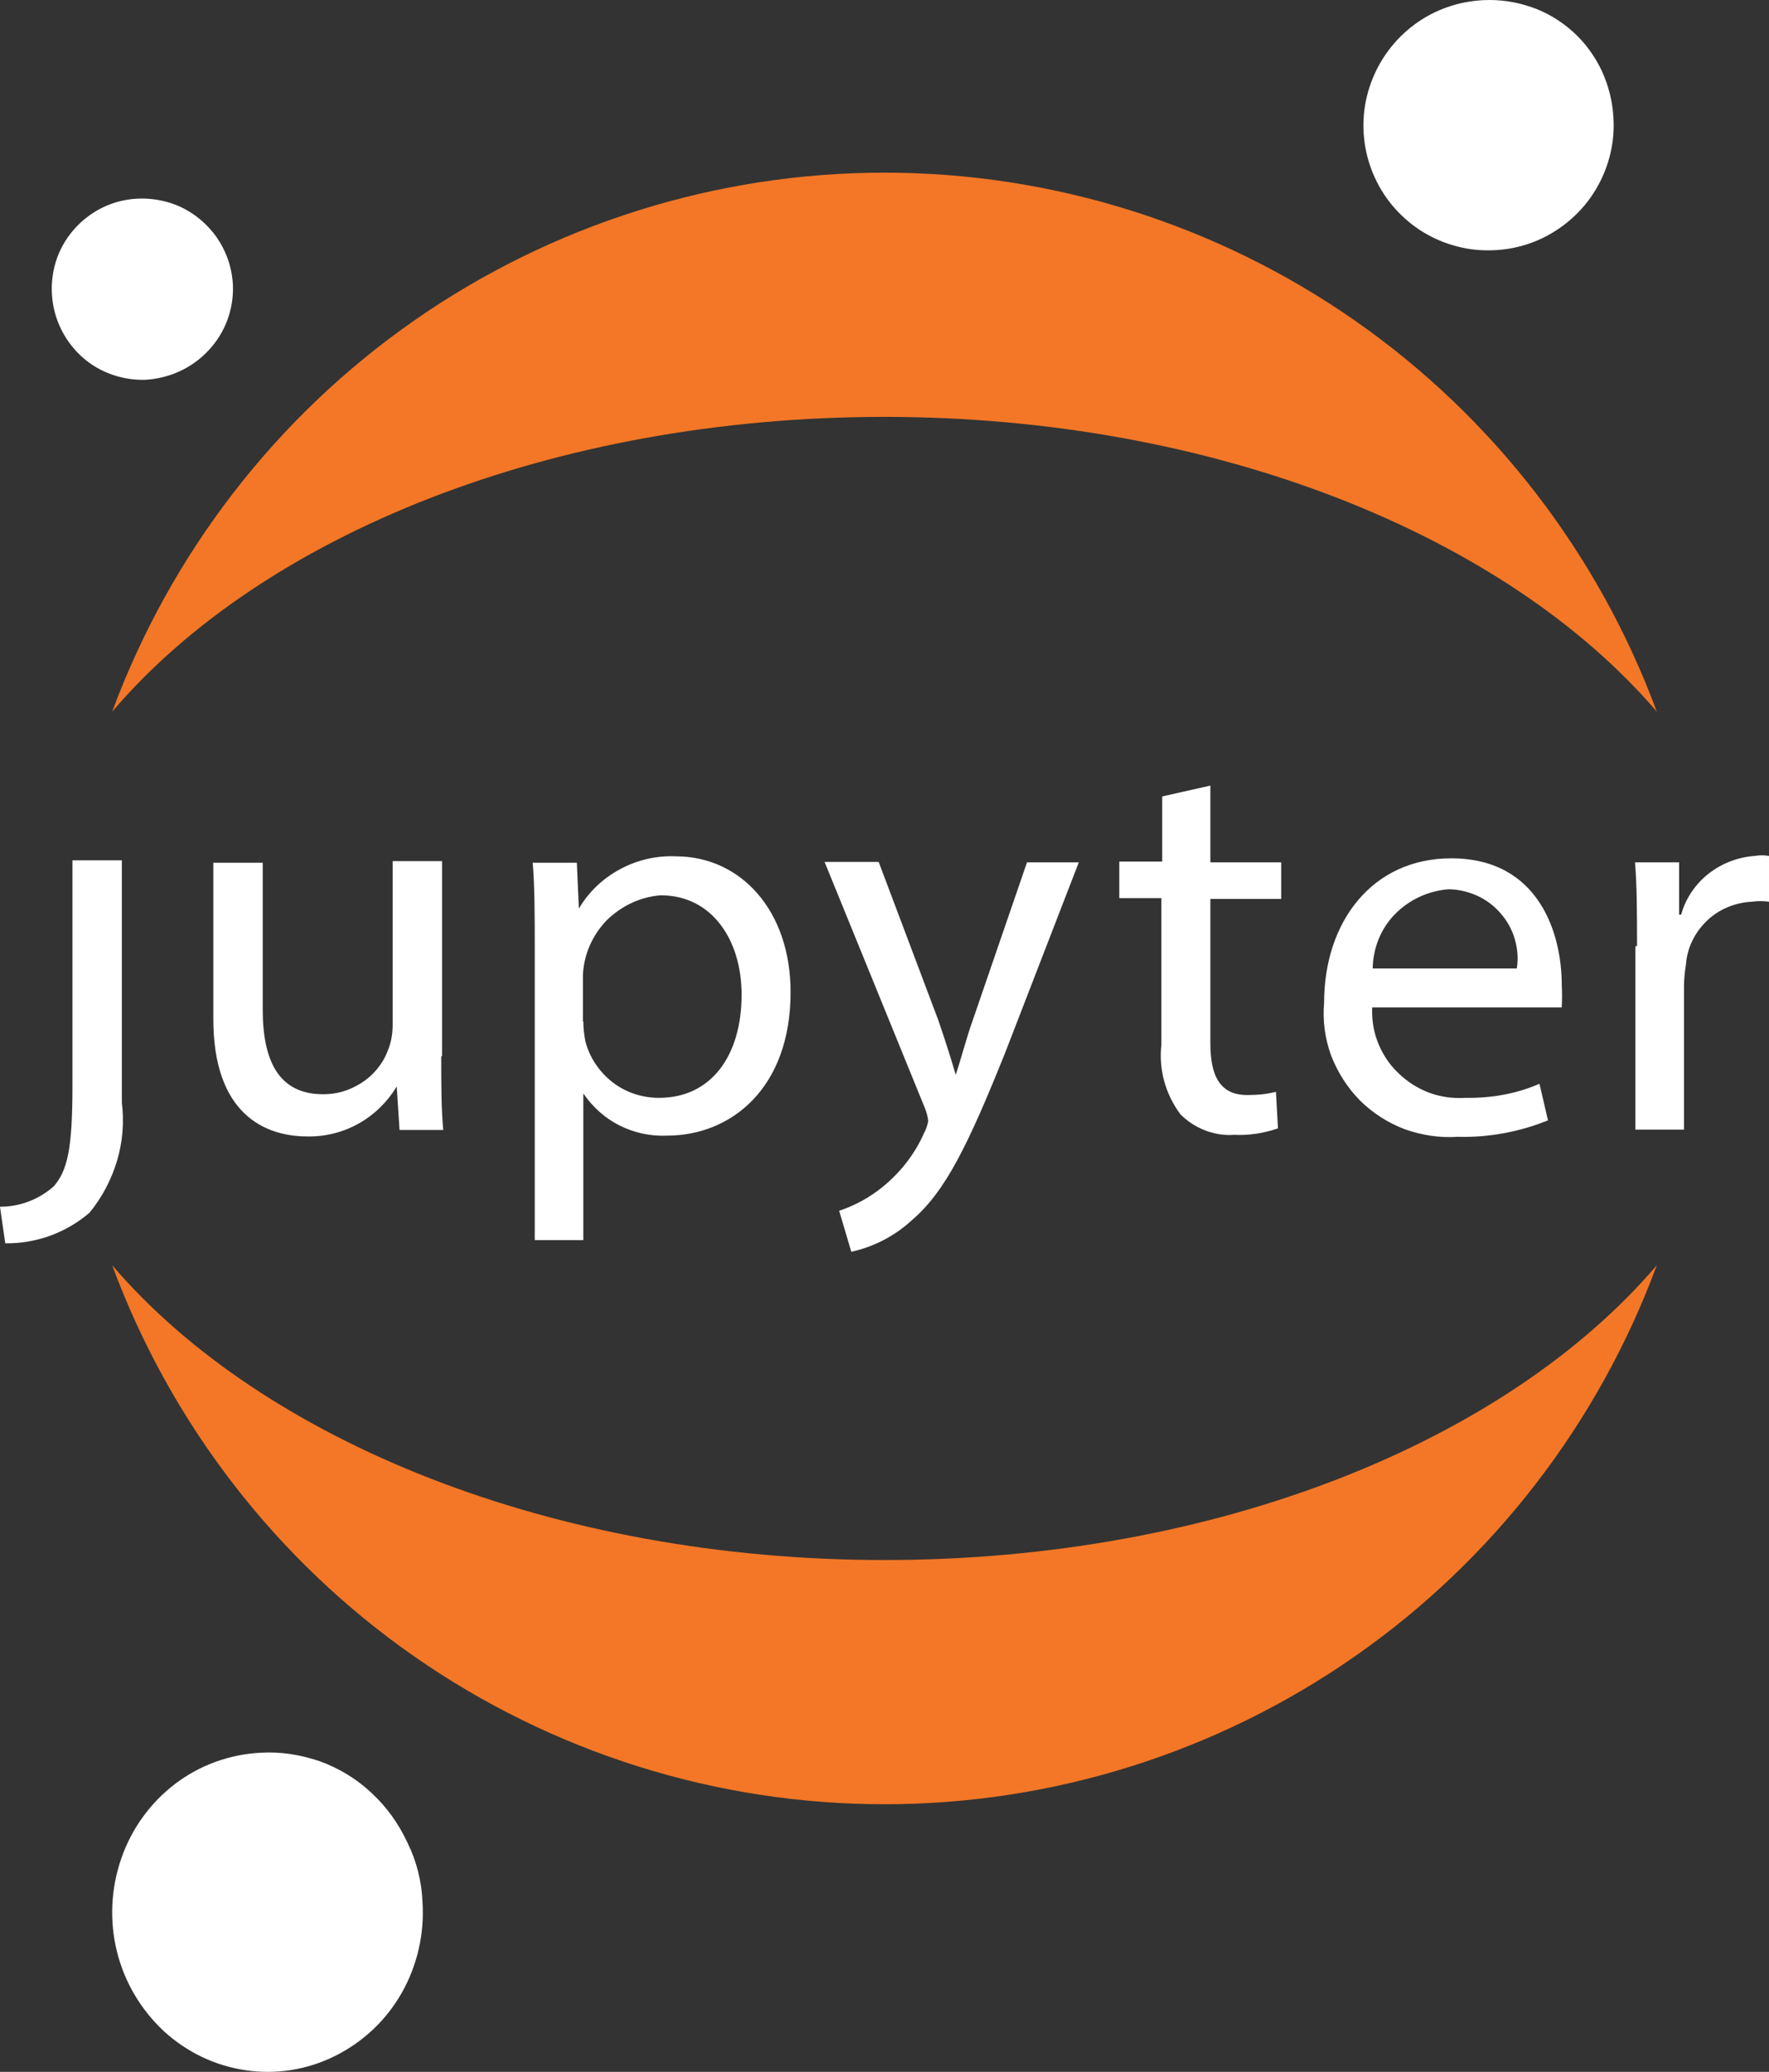 <?xml version="1.0" encoding="UTF-8"?>
<svg width="205px" height="240px" viewBox="0 0 205 240" version="1.1" xmlns="http://www.w3.org/2000/svg" xmlns:xlink="http://www.w3.org/1999/xlink">
    <rect x="0" y="0" width="205" height="240" fill="#333333" stroke="none"/>
    <title>jupyter</title>
    <g id="Page-1" stroke="none" stroke-width="1" fill="none" fill-rule="evenodd">
        <g id="jupyter" fill-rule="nonzero">
            <path d="M186.97,13.622 C187.158,16.484 186.454,19.345 184.999,21.831 C183.545,24.318 181.386,26.288 178.805,27.555 C176.224,28.821 173.315,29.243 170.453,28.868 C167.59,28.446 164.916,27.226 162.804,25.303 C160.645,23.38 159.144,20.846 158.44,18.079 C157.736,15.264 157.877,12.355 158.862,9.635 C159.848,6.914 161.584,4.568 163.93,2.832 C166.276,1.097 169.045,0.158 171.907,0.018 C173.784,-0.076 175.661,0.205 177.444,0.815 C179.228,1.425 180.87,2.41 182.278,3.677 C183.685,4.943 184.812,6.491 185.609,8.18 C186.407,9.916 186.876,11.746 186.97,13.622" id="Path" fill="#FFFFFF"></path>
            <path d="M48.962,220.353 C49.193,224.007 48.361,227.662 46.558,230.842 C44.755,234.022 42.073,236.537 38.837,238.151 C35.601,239.765 31.995,240.334 28.481,239.812 C24.921,239.29 21.638,237.724 18.957,235.256 C16.322,232.788 14.426,229.608 13.548,226.048 C12.669,222.489 12.854,218.739 14.056,215.275 C15.258,211.81 17.431,208.82 20.298,206.637 C23.164,204.453 26.632,203.219 30.192,203.029 C32.549,202.887 34.861,203.267 37.08,204.026 C39.299,204.833 41.334,206.067 43.044,207.681 C44.801,209.294 46.188,211.24 47.205,213.424 C48.269,215.559 48.87,217.932 48.962,220.353" id="Path" fill="#FFFFFF"></path>
            <path d="M16.775,43.997 C14.712,44.044 12.649,43.482 10.915,42.403 C9.181,41.325 7.774,39.684 6.93,37.808 C6.087,35.933 5.805,33.823 6.133,31.76 C6.462,29.697 7.399,27.821 8.805,26.321 C10.212,24.821 12.04,23.742 14.056,23.273 C16.072,22.804 18.181,22.945 20.15,23.648 C22.072,24.352 23.76,25.664 24.978,27.306 C26.197,28.993 26.9,30.963 26.994,33.073 C27.088,35.886 26.057,38.605 24.135,40.621 C22.213,42.684 19.541,43.857 16.775,43.997" id="Path" fill="#FFFFFF"></path>
            <path d="M102.5,180.709 C64.156,180.709 30.442,166.938 13,146.562 C19.78,164.877 31.985,180.709 47.977,191.857 C63.969,203.004 83.001,209 102.5,209 C121.999,209 141.031,203.004 157.023,191.857 C173.015,180.709 185.22,164.877 192,146.562 C174.605,166.938 141.031,180.709 102.5,180.709 M102.5,48.291 C140.844,48.291 174.558,62.062 192,82.438 C185.22,64.123 173.015,48.291 157.023,37.143 C141.031,25.996 121.999,20 102.5,20 C83.001,20 63.969,25.996 47.977,37.143 C31.985,48.291 19.78,64.123 13,82.438 C30.395,62.016 63.969,48.291 102.5,48.291" id="Shape" fill="#F37726"></path>
            <path d="M8.397,125.774 C8.397,133.222 7.787,135.597 6.239,137.412 C4.503,138.948 2.299,139.786 0,139.786 L0.61,144.022 C4.175,144.069 7.646,142.812 10.367,140.484 C11.822,138.716 12.9,136.667 13.557,134.479 C14.214,132.291 14.402,130.01 14.12,127.729 L14.12,99.659 L8.397,99.659 L8.397,125.774 Z M51.133,122.422 C51.133,125.588 51.133,128.428 51.367,130.895 L46.301,130.895 L45.973,125.867 C44.894,127.636 43.392,129.126 41.563,130.15 C39.733,131.174 37.669,131.686 35.605,131.64 C30.633,131.64 24.722,128.986 24.722,118.047 L24.722,99.938 L30.445,99.938 L30.445,116.929 C30.445,122.841 32.275,126.752 37.435,126.752 C38.514,126.752 39.546,126.566 40.531,126.147 C41.516,125.728 42.407,125.169 43.158,124.424 C43.908,123.679 44.518,122.795 44.894,121.817 C45.316,120.84 45.503,119.769 45.503,118.745 L45.503,99.752 L51.227,99.752 L51.227,122.283 L51.133,122.422 Z M61.969,110.04 C61.969,106.083 61.969,102.871 61.735,99.938 L66.848,99.938 L67.082,105.245 C68.222,103.315 69.878,101.735 71.867,100.683 C73.838,99.612 76.089,99.1 78.294,99.193 C85.894,99.193 91.617,105.524 91.617,114.928 C91.617,126.053 84.721,131.547 77.309,131.547 C75.386,131.64 73.509,131.221 71.82,130.383 C70.132,129.545 68.677,128.241 67.598,126.659 L67.598,143.65 L61.969,143.65 L61.969,110.04 Z M67.598,118.326 C67.598,119.117 67.692,119.862 67.833,120.607 C68.302,122.469 69.428,124.145 70.976,125.355 C72.524,126.566 74.447,127.171 76.371,127.171 C82.422,127.171 85.941,122.283 85.941,115.207 C85.941,109.016 82.61,103.709 76.558,103.709 C74.166,103.895 71.961,104.966 70.272,106.641 C68.63,108.364 67.645,110.598 67.551,112.972 L67.551,118.326 L67.598,118.326 Z M101.843,99.891 L108.739,118.186 C109.443,120.234 110.24,122.702 110.756,124.517 C111.366,122.655 111.976,120.281 112.773,118.047 L119.013,99.891 L125.017,99.891 L116.479,121.957 C112.211,132.571 109.584,138.017 105.643,141.369 C103.673,143.184 101.233,144.441 98.653,145 L97.246,140.252 C99.076,139.647 100.764,138.716 102.265,137.505 C104.33,135.829 106.018,133.688 107.097,131.221 C107.332,130.802 107.473,130.336 107.566,129.871 C107.519,129.359 107.379,128.847 107.191,128.381 L95.557,99.845 L101.796,99.845 L101.843,99.891 Z M140.263,91 L140.263,99.891 L148.473,99.891 L148.473,104.128 L140.263,104.128 L140.263,120.84 C140.263,124.657 141.389,126.845 144.532,126.845 C145.658,126.845 146.784,126.752 147.863,126.472 L148.097,130.709 C146.455,131.267 144.72,131.547 143.031,131.453 C141.905,131.547 140.732,131.36 139.653,130.941 C138.574,130.522 137.636,129.917 136.792,129.079 C135.056,126.752 134.259,123.866 134.587,121.026 L134.587,104.034 L129.708,104.034 L129.708,99.798 L134.681,99.798 L134.681,92.257 L140.263,91 Z M159.027,116.417 C158.934,117.86 159.121,119.303 159.637,120.653 C160.153,122.003 160.951,123.26 161.983,124.238 C163.015,125.262 164.235,126.053 165.595,126.566 C166.955,127.078 168.41,127.264 169.864,127.171 C172.819,127.217 175.728,126.705 178.402,125.541 L179.387,129.778 C176.056,131.128 172.491,131.779 168.926,131.686 C166.815,131.826 164.751,131.5 162.78,130.802 C160.81,130.057 159.027,128.893 157.573,127.45 C156.119,125.96 154.993,124.191 154.243,122.236 C153.539,120.281 153.257,118.186 153.445,116.138 C153.445,106.781 159.027,99.426 168.175,99.426 C178.449,99.426 180.982,108.317 180.982,114.043 C181.029,114.928 181.029,115.812 180.982,116.697 L158.887,116.697 L159.027,116.417 Z M175.775,112.181 C175.962,111.064 175.868,109.9 175.54,108.783 C175.212,107.666 174.649,106.641 173.898,105.803 C173.148,104.919 172.209,104.221 171.177,103.755 C170.145,103.29 168.973,103.01 167.847,103.01 C165.501,103.197 163.296,104.221 161.654,105.897 C160.013,107.572 159.121,109.807 159.074,112.181 L175.775,112.181 Z M189.707,109.574 C189.707,105.943 189.707,102.778 189.473,99.891 L194.586,99.891 L194.586,105.943 L194.82,105.943 C195.336,104.081 196.462,102.405 198.01,101.195 C199.558,99.984 201.435,99.286 203.358,99.147 C203.874,99.053 204.437,99.053 205,99.147 L205,104.453 C204.343,104.36 203.686,104.36 203.03,104.453 C201.106,104.547 199.23,105.291 197.823,106.641 C196.415,107.991 195.524,109.76 195.383,111.669 C195.243,112.553 195.149,113.438 195.149,114.322 L195.149,130.848 L189.519,130.848 L189.519,109.621 L189.707,109.574 Z" id="Shape" fill="#FFFFFF"></path>
        </g>
    </g>
</svg>